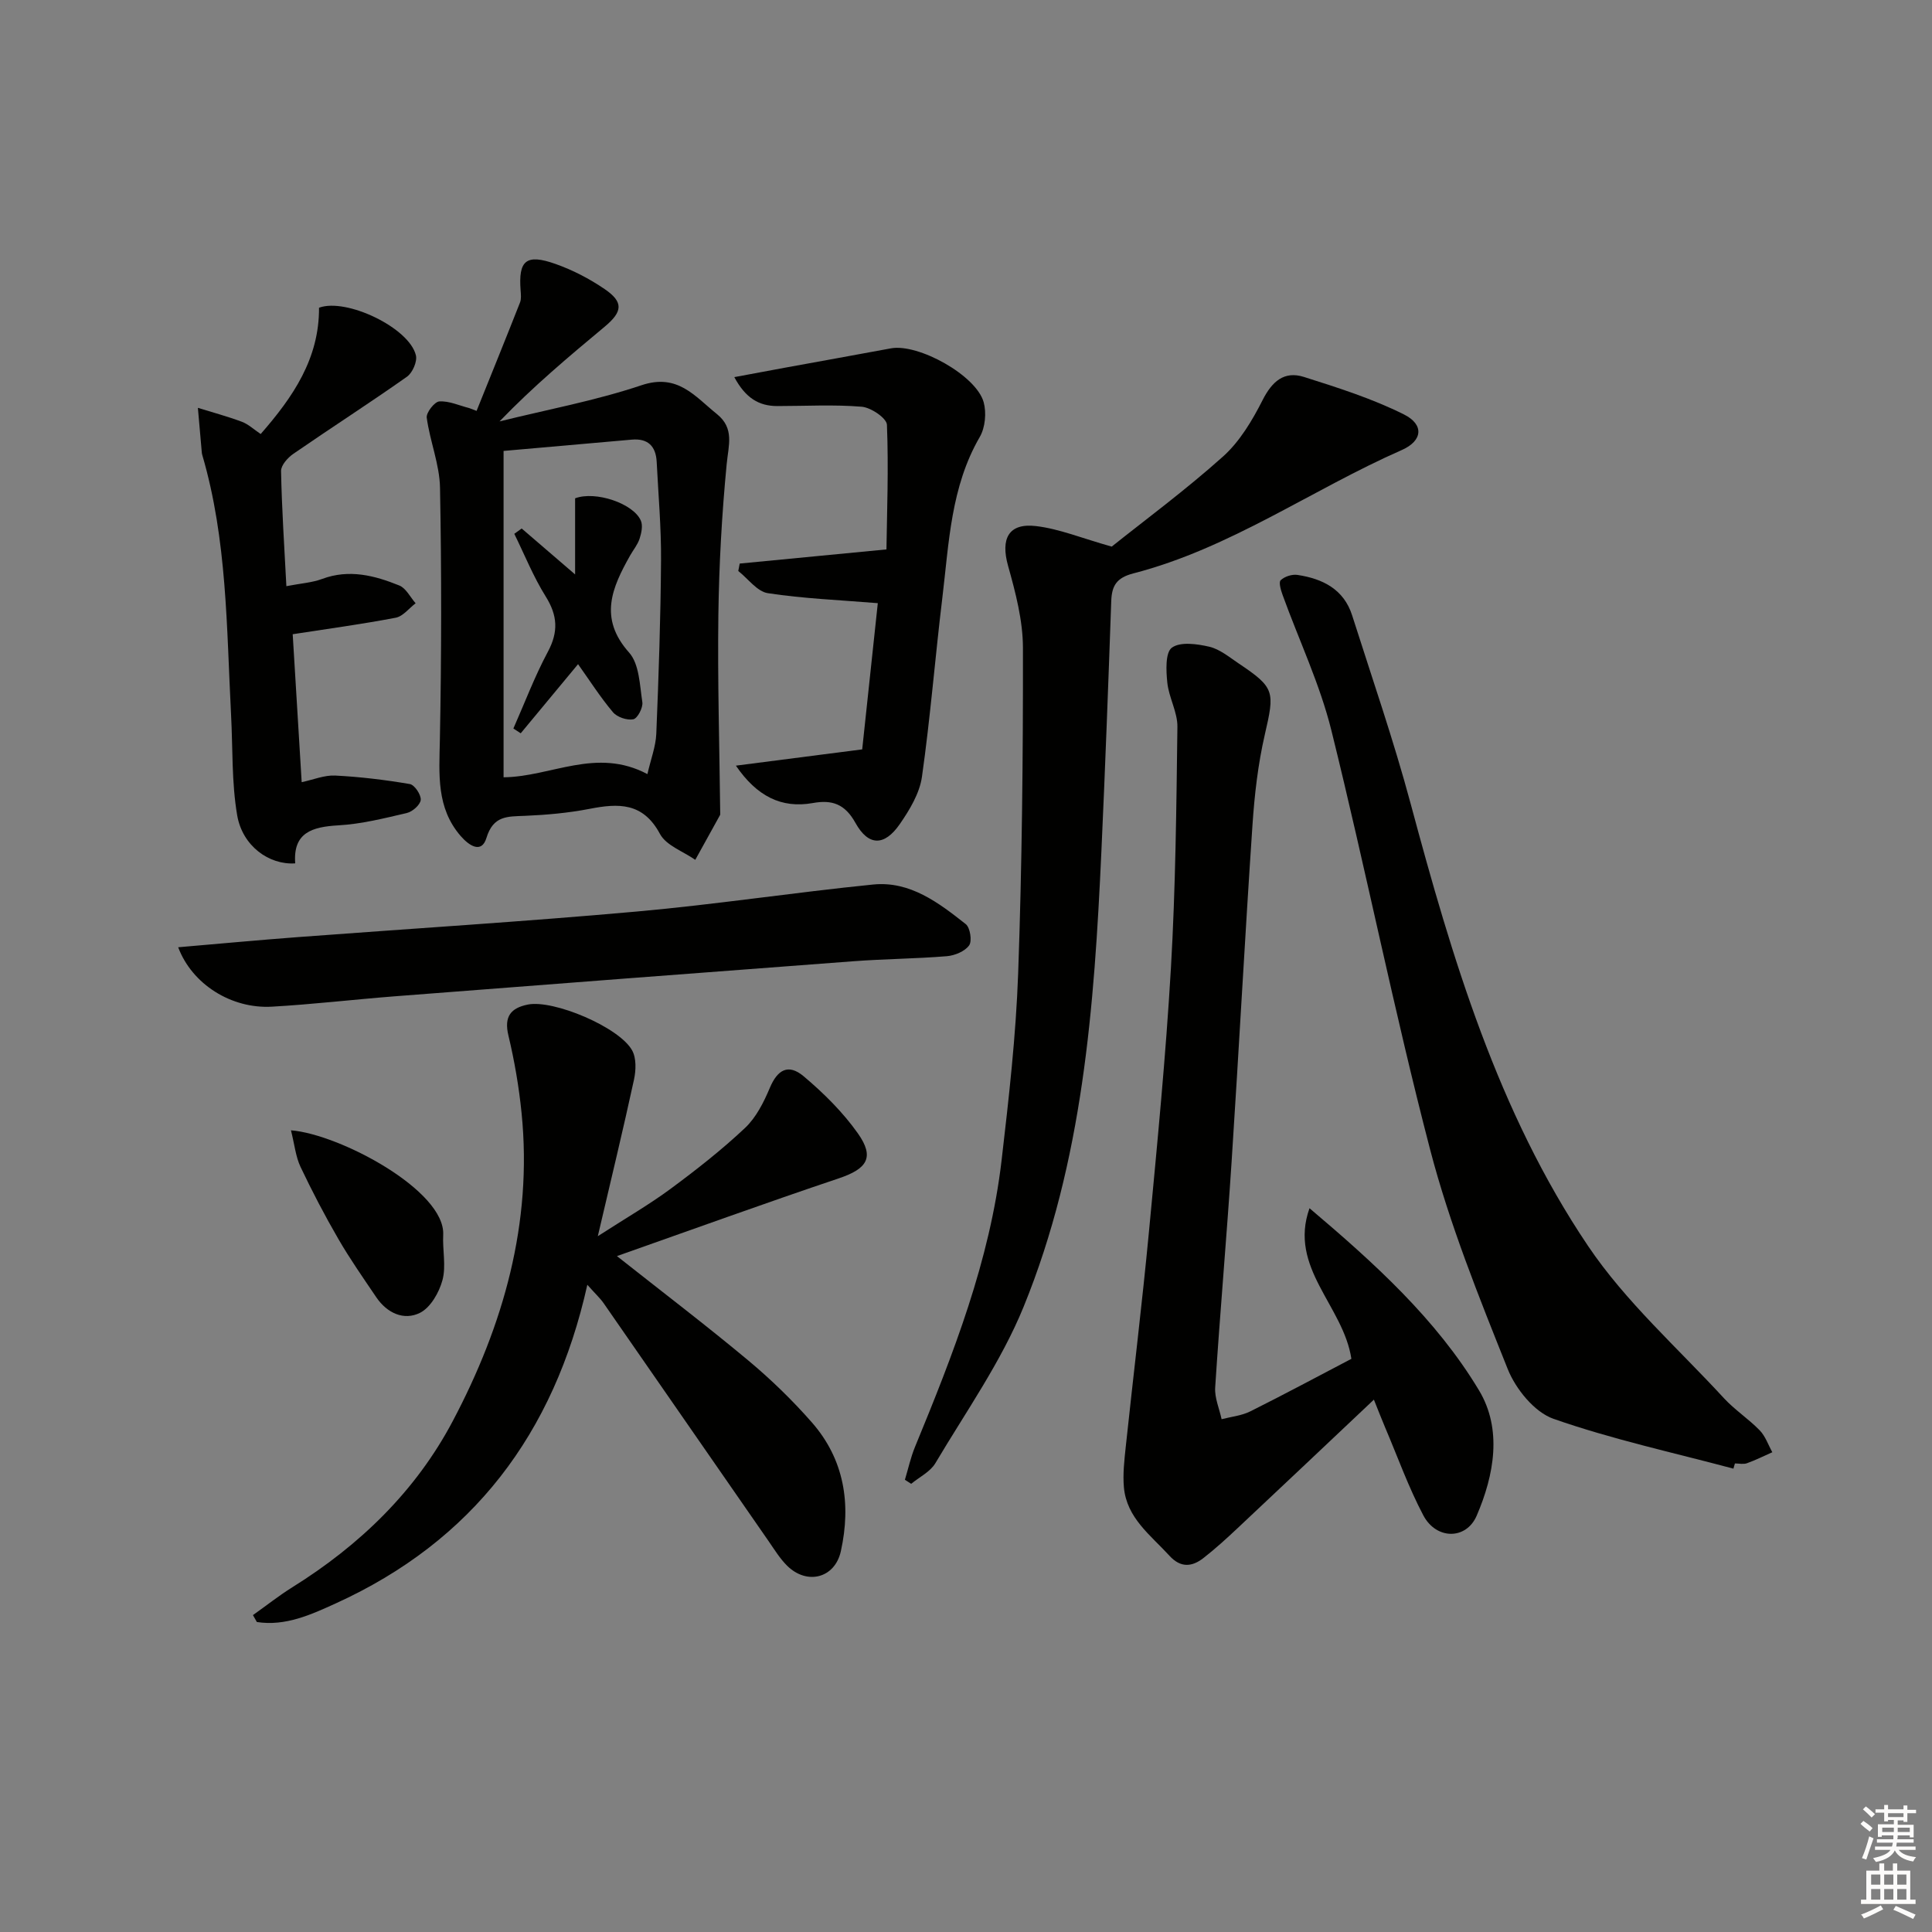 <svg enable-background="new 0 0 400 400" viewBox="0 0 400 400" xmlns="http://www.w3.org/2000/svg"><rect x="0" y="0" width="400" height="400" fill="#808080" stroke="none"/><g fill="#010100"><path d="m271.12 250.15c13.43 11.37 26.23 22.95 35.1 37.72 4.82 8.03 3.16 17.47-.49 25.94-2.16 5.01-8.35 5.01-11.04-.06-3.09-5.85-5.33-12.15-7.93-18.25-.71-1.67-1.36-3.37-2.31-5.72-9.59 9.05-18.87 17.84-28.19 26.58-2.3 2.16-4.64 4.3-7.12 6.23-2.36 1.83-4.7 2.05-7.01-.48-3.9-4.27-8.88-7.84-9.44-14.2-.24-2.74.09-5.56.38-8.33 1.58-14.87 3.4-29.71 4.81-44.59 1.72-18.19 3.49-36.39 4.55-54.62.96-16.6 1.13-33.25 1.34-49.88.04-3.04-1.77-6.06-2.09-9.15-.26-2.47-.43-6.25.95-7.25 1.75-1.27 5.22-.78 7.75-.19 2.16.51 4.1 2.13 6.03 3.43 7.57 5.07 7.52 5.8 5.45 14.79-1.41 6.12-2.13 12.45-2.55 18.72-1.57 23.22-2.8 46.47-4.32 69.7-1.02 15.58-2.39 31.14-3.4 46.72-.14 2.15.86 4.38 1.33 6.57 2-.52 4.15-.72 5.96-1.63 7.11-3.55 14.11-7.31 20.91-10.87-1.66-11.01-13.08-18.83-8.67-31.18z"/><path d="m127.73 260.06c9.49 7.5 18.49 14.35 27.17 21.59 4.71 3.93 9.17 8.26 13.21 12.87 6.72 7.68 8.13 16.91 5.98 26.64-1.23 5.59-7 7.07-11.11 3.02-1.52-1.5-2.66-3.39-3.89-5.16-11.38-16.4-22.73-32.81-34.11-49.2-.73-1.05-1.7-1.93-3.38-3.82-6.88 30.9-23.8 53.09-52.07 65.96-5.14 2.34-10.45 4.78-16.35 3.86-.27-.48-.54-.96-.81-1.43 2.71-1.92 5.32-3.99 8.13-5.75 13.99-8.71 25.6-19.94 33.26-34.46 10.47-19.82 16.51-40.93 14.23-63.7-.54-5.41-1.47-10.82-2.73-16.1-.94-3.92.49-5.69 4.04-6.4 5.28-1.05 18.9 4.67 21.57 9.48.9 1.62.81 4.13.39 6.07-2.24 10.33-4.73 20.6-7.49 32.41 5.84-3.77 10.63-6.53 15.06-9.8 5.34-3.95 10.6-8.07 15.43-12.62 2.29-2.16 3.87-5.31 5.12-8.28 1.58-3.75 3.81-5.1 7.02-2.4 4.14 3.49 8.11 7.42 11.22 11.82 3.52 4.98 1.89 7.33-3.91 9.29-15.21 5.11-30.31 10.59-45.98 16.11z"/><path d="m187.35 306.37c.69-2.27 1.19-4.62 2.09-6.8 7.91-19.2 15.5-38.53 17.93-59.35 1.5-12.87 2.97-25.78 3.43-38.71.8-22.44 1.02-44.91.99-67.37-.01-5.67-1.53-11.46-3.08-16.99-1.57-5.61.08-8.91 5.8-8.23 4.8.57 9.44 2.5 15.66 4.25 6.84-5.47 15.27-11.69 23.04-18.65 3.47-3.11 6.06-7.47 8.2-11.69 1.96-3.87 4.47-6.08 8.55-4.79 7.04 2.23 14.17 4.49 20.74 7.78 4.17 2.09 3.86 5.45-.49 7.36-18.66 8.21-35.53 20.36-55.54 25.53-3.53.91-4.49 2.57-4.6 5.78-.61 17.28-1.25 34.55-2.04 51.82-1.47 32.08-3.82 64.14-16.1 94.24-4.65 11.4-11.95 21.73-18.28 32.4-1.06 1.78-3.31 2.86-5 4.26-.43-.27-.87-.55-1.3-.84z"/><path d="m358.89 304.07c-12.46-3.33-25.12-6.07-37.26-10.32-3.94-1.38-7.82-6.17-9.47-10.3-5.96-14.92-12.03-29.95-16.07-45.45-7.49-28.73-13.29-57.9-20.43-86.73-2.37-9.59-6.71-18.69-10.09-28.03-.37-1.01-.87-2.68-.42-3.11.8-.77 2.35-1.27 3.47-1.1 5.2.78 9.6 2.95 11.33 8.39 4.12 12.96 8.58 25.83 12.1 38.94 8.6 32.03 18.03 63.83 36.73 91.59 7.79 11.57 18.58 21.14 28.13 31.52 2.24 2.43 5.11 4.29 7.42 6.67 1.18 1.21 1.76 3 2.61 4.53-1.75.77-3.47 1.64-5.26 2.28-.74.26-1.65.04-2.48.04-.12.36-.21.72-.31 1.08z"/><path d="m98.67 85.07c3.01-7.47 6.04-14.94 8.99-22.43.29-.73.19-1.65.13-2.48-.49-6.25 1.13-7.67 7.23-5.51 3.56 1.26 7.03 3.06 10.15 5.19 3.96 2.7 3.76 4.68.02 7.8-7.37 6.14-14.73 12.3-21.77 19.61 9.83-2.44 19.85-4.29 29.42-7.5 7.48-2.5 11.02 2.31 15.58 5.97 3.69 2.97 2.4 6.48 2.03 10.38-1 10.38-1.58 20.82-1.72 31.24-.18 13.64.23 27.29.38 40.93 0 .17.03.36-.04.49-1.7 3.09-3.41 6.18-5.12 9.26-2.5-1.75-6.02-2.96-7.31-5.36-3.51-6.56-8.59-6.37-14.61-5.19-4.39.85-8.89 1.25-13.36 1.44-3.59.15-6.54-.09-7.96 4.58-1.02 3.34-3.62 1.57-5.33-.4-5.07-5.85-4.45-12.77-4.31-19.86.34-17.41.36-34.84.03-52.25-.09-4.84-2.09-9.63-2.75-14.5-.14-1.05 1.62-3.31 2.61-3.37 2.03-.13 4.12.86 6.19 1.38.48.2 1 .39 1.52.58zm35.37 75.2c.71-3.11 1.73-5.72 1.84-8.37.49-11.96.9-23.93.98-35.89.05-6.79-.56-13.59-.9-20.39-.17-3.22-1.79-4.89-5.14-4.6-8.87.78-17.73 1.56-26.56 2.34v67.57c9.85-.1 19.19-6.28 29.78-.66z"/><path d="m60.6 131.31c.63 10.47 1.23 20.38 1.86 30.63 2.44-.52 4.71-1.48 6.93-1.37 5.17.26 10.35.89 15.46 1.76.98.17 2.34 2.2 2.26 3.27-.08 1.01-1.7 2.45-2.87 2.72-4.68 1.1-9.42 2.29-14.19 2.56-5.42.31-9.41 1.49-8.93 7.87-5.41.37-10.92-3.6-12.01-9.93-1.17-6.81-.9-13.87-1.27-20.83-.94-18.06-.8-36.23-5.97-53.82-.05-.16-.07-.33-.09-.49-.27-3.08-.54-6.16-.81-9.24 3.04.94 6.12 1.77 9.1 2.88 1.34.5 2.46 1.57 3.9 2.54 6.72-7.68 12.14-15.63 12.08-26.15 5.62-2.09 18.69 4.14 20.06 9.86.31 1.29-.71 3.62-1.86 4.43-7.74 5.46-15.72 10.58-23.52 15.96-1.16.8-2.57 2.38-2.54 3.58.15 7.76.67 15.51 1.1 23.82 2.98-.58 5.32-.72 7.41-1.5 5.59-2.08 10.85-.71 15.97 1.36 1.39.56 2.27 2.42 3.38 3.68-1.36 1.03-2.61 2.7-4.11 2.99-7 1.34-14.06 2.29-21.34 3.42z"/><path d="m36.89 196.12c8.61-.74 16.67-1.49 24.75-2.1 23.37-1.76 46.77-3.2 70.12-5.29 16.38-1.46 32.66-3.96 49.02-5.6 7.63-.76 13.55 3.76 19.17 8.2.91.72 1.34 3.5.7 4.4-.89 1.24-2.97 2.1-4.61 2.24-6.46.53-12.96.56-19.42 1.05-31.66 2.37-63.31 4.81-94.97 7.26-8.45.66-16.88 1.66-25.35 2.14-8.37.48-16.53-4.62-19.41-12.3z"/><path d="m152.36 158.52c8.42-1.09 16.85-2.17 26.15-3.37 1.03-9.63 2.14-20.08 3.23-30.27-7.87-.65-15.39-.94-22.77-2.07-2.22-.34-4.09-3-6.12-4.59.1-.51.2-1.03.3-1.54 9.67-.93 19.33-1.87 30.38-2.93.11-7.76.46-16.79.1-25.8-.05-1.37-3.3-3.58-5.21-3.74-5.79-.48-11.65-.14-17.48-.14-3.8 0-6.57-1.64-8.91-5.99 3.9-.73 7.16-1.34 10.42-1.94 7.34-1.34 14.69-2.66 22.02-4.02 5.65-1.04 17.66 5.6 19.19 11.16.6 2.19.32 5.25-.81 7.19-6 10.34-6.37 21.9-7.74 33.23-1.5 12.37-2.48 24.8-4.23 37.13-.49 3.43-2.55 6.84-4.58 9.78-3.18 4.6-6.49 4.62-9.19-.24-2.18-3.93-4.85-4.83-8.82-4.11-6.51 1.17-11.61-1.42-15.93-7.74z"/><path d="m60.24 234.02c10.04.79 31.98 12.45 31.52 21.65-.16 3.13.63 6.44-.15 9.36-.69 2.56-2.47 5.69-4.66 6.78-3.34 1.66-6.83.04-9.04-3.22-2.69-3.98-5.46-7.93-7.86-12.08-2.82-4.86-5.43-9.86-7.84-14.94-.99-2.1-1.22-4.57-1.97-7.55z"/><path d="m108.01 109.42c3.41 2.93 6.82 5.87 11.06 9.51 0-5.73 0-10.81 0-15.76 4.23-1.59 12.08 1.07 13.61 4.62.45 1.03.12 2.57-.26 3.74-.4 1.23-1.29 2.3-1.95 3.46-3.74 6.64-6.59 12.98-.22 20.12 2.12 2.38 2.2 6.74 2.74 10.27.17 1.13-1 3.36-1.87 3.54-1.29.26-3.36-.44-4.22-1.47-2.65-3.15-4.88-6.66-7.22-9.94-3.98 4.8-7.92 9.56-11.87 14.31-.51-.33-1.01-.66-1.52-.99 2.35-5.31 4.4-10.77 7.13-15.87 2.22-4.14 2.03-7.52-.44-11.47-2.55-4.08-4.37-8.63-6.5-12.97.52-.36 1.02-.73 1.53-1.1z"/></g><path d="m385.2 377.6.6-.6c.6.4 1.3.9 1.9 1.5l-.6.7c-.8-.6-1.4-1.1-1.9-1.6zm.3 7.1c.6-1.4 1.1-2.9 1.5-4.5.3.1.6.3.9.4-.5 1.4-1 2.9-1.5 4.4zm.2-10.1.6-.6c.7.5 1.3 1.1 1.9 1.6l-.7.7c-.6-.6-1.2-1.2-1.8-1.7zm8.4-.8h.8v.9h1.8v.7h-1.8v1.8h-.8v-.3h-1.2v.9h3.3v2.6h-.8v-.4h-2.5c0 .3 0 .6-.1.8h3.4v.7h-3.5c0 .3-.1.6-.1.8h4v.7h-3.5c.7.9 1.9 1.3 3.6 1.5-.2.2-.4.5-.6.9-1.9-.3-3.2-1.1-3.8-2.3-.5 1.1-1.8 2-3.9 2.4-.2-.3-.4-.5-.6-.8 1.9-.4 3.1-.9 3.6-1.7h-3.2v-.7h3.5c.1-.2.1-.5.2-.8h-3.3v-.7h3.4c0-.2 0-.5 0-.8h-2.4v.3h-.8v-2.6h3.3v-.9h-1.2v.3h-.8v-1.8h-1.8v-.7h1.8v-.9h.8v.9h3.2zm-4.4 5.5h2.4c0-.3 0-.6 0-.9h-2.4zm1.2-3.1h3.2v-.8h-3.2zm4.4 2.2h-2.4v.9h2.5v-.9z" fill="#fcfbfa"/><path d="m389.2 385.8h.9v1.5h1.8v-1.5h.9v1.5h2.7v6h1.1v.9h-11.3v-.9h1.1v-6h2.7v-1.5zm.2 8.7.5.8c-1.2.6-2.5 1.3-4 1.9-.2-.3-.3-.6-.6-.8 1.6-.6 3-1.3 4.1-1.9zm-2-4.3h1.9v-2.1h-1.9zm0 3.1h1.9v-2.2h-1.9zm2.7-3.1h1.9v-2.1h-1.9zm0 3.1h1.9v-2.2h-1.9zm2.4 1.3c1.4.6 2.7 1.2 4.1 1.8l-.5.9c-1.5-.7-2.8-1.4-4.1-1.9zm2.2-6.5h-1.9v2.1h1.9zm-1.9 5.2h1.9v-2.2h-1.9z" fill="#fcfbfa"/></svg>